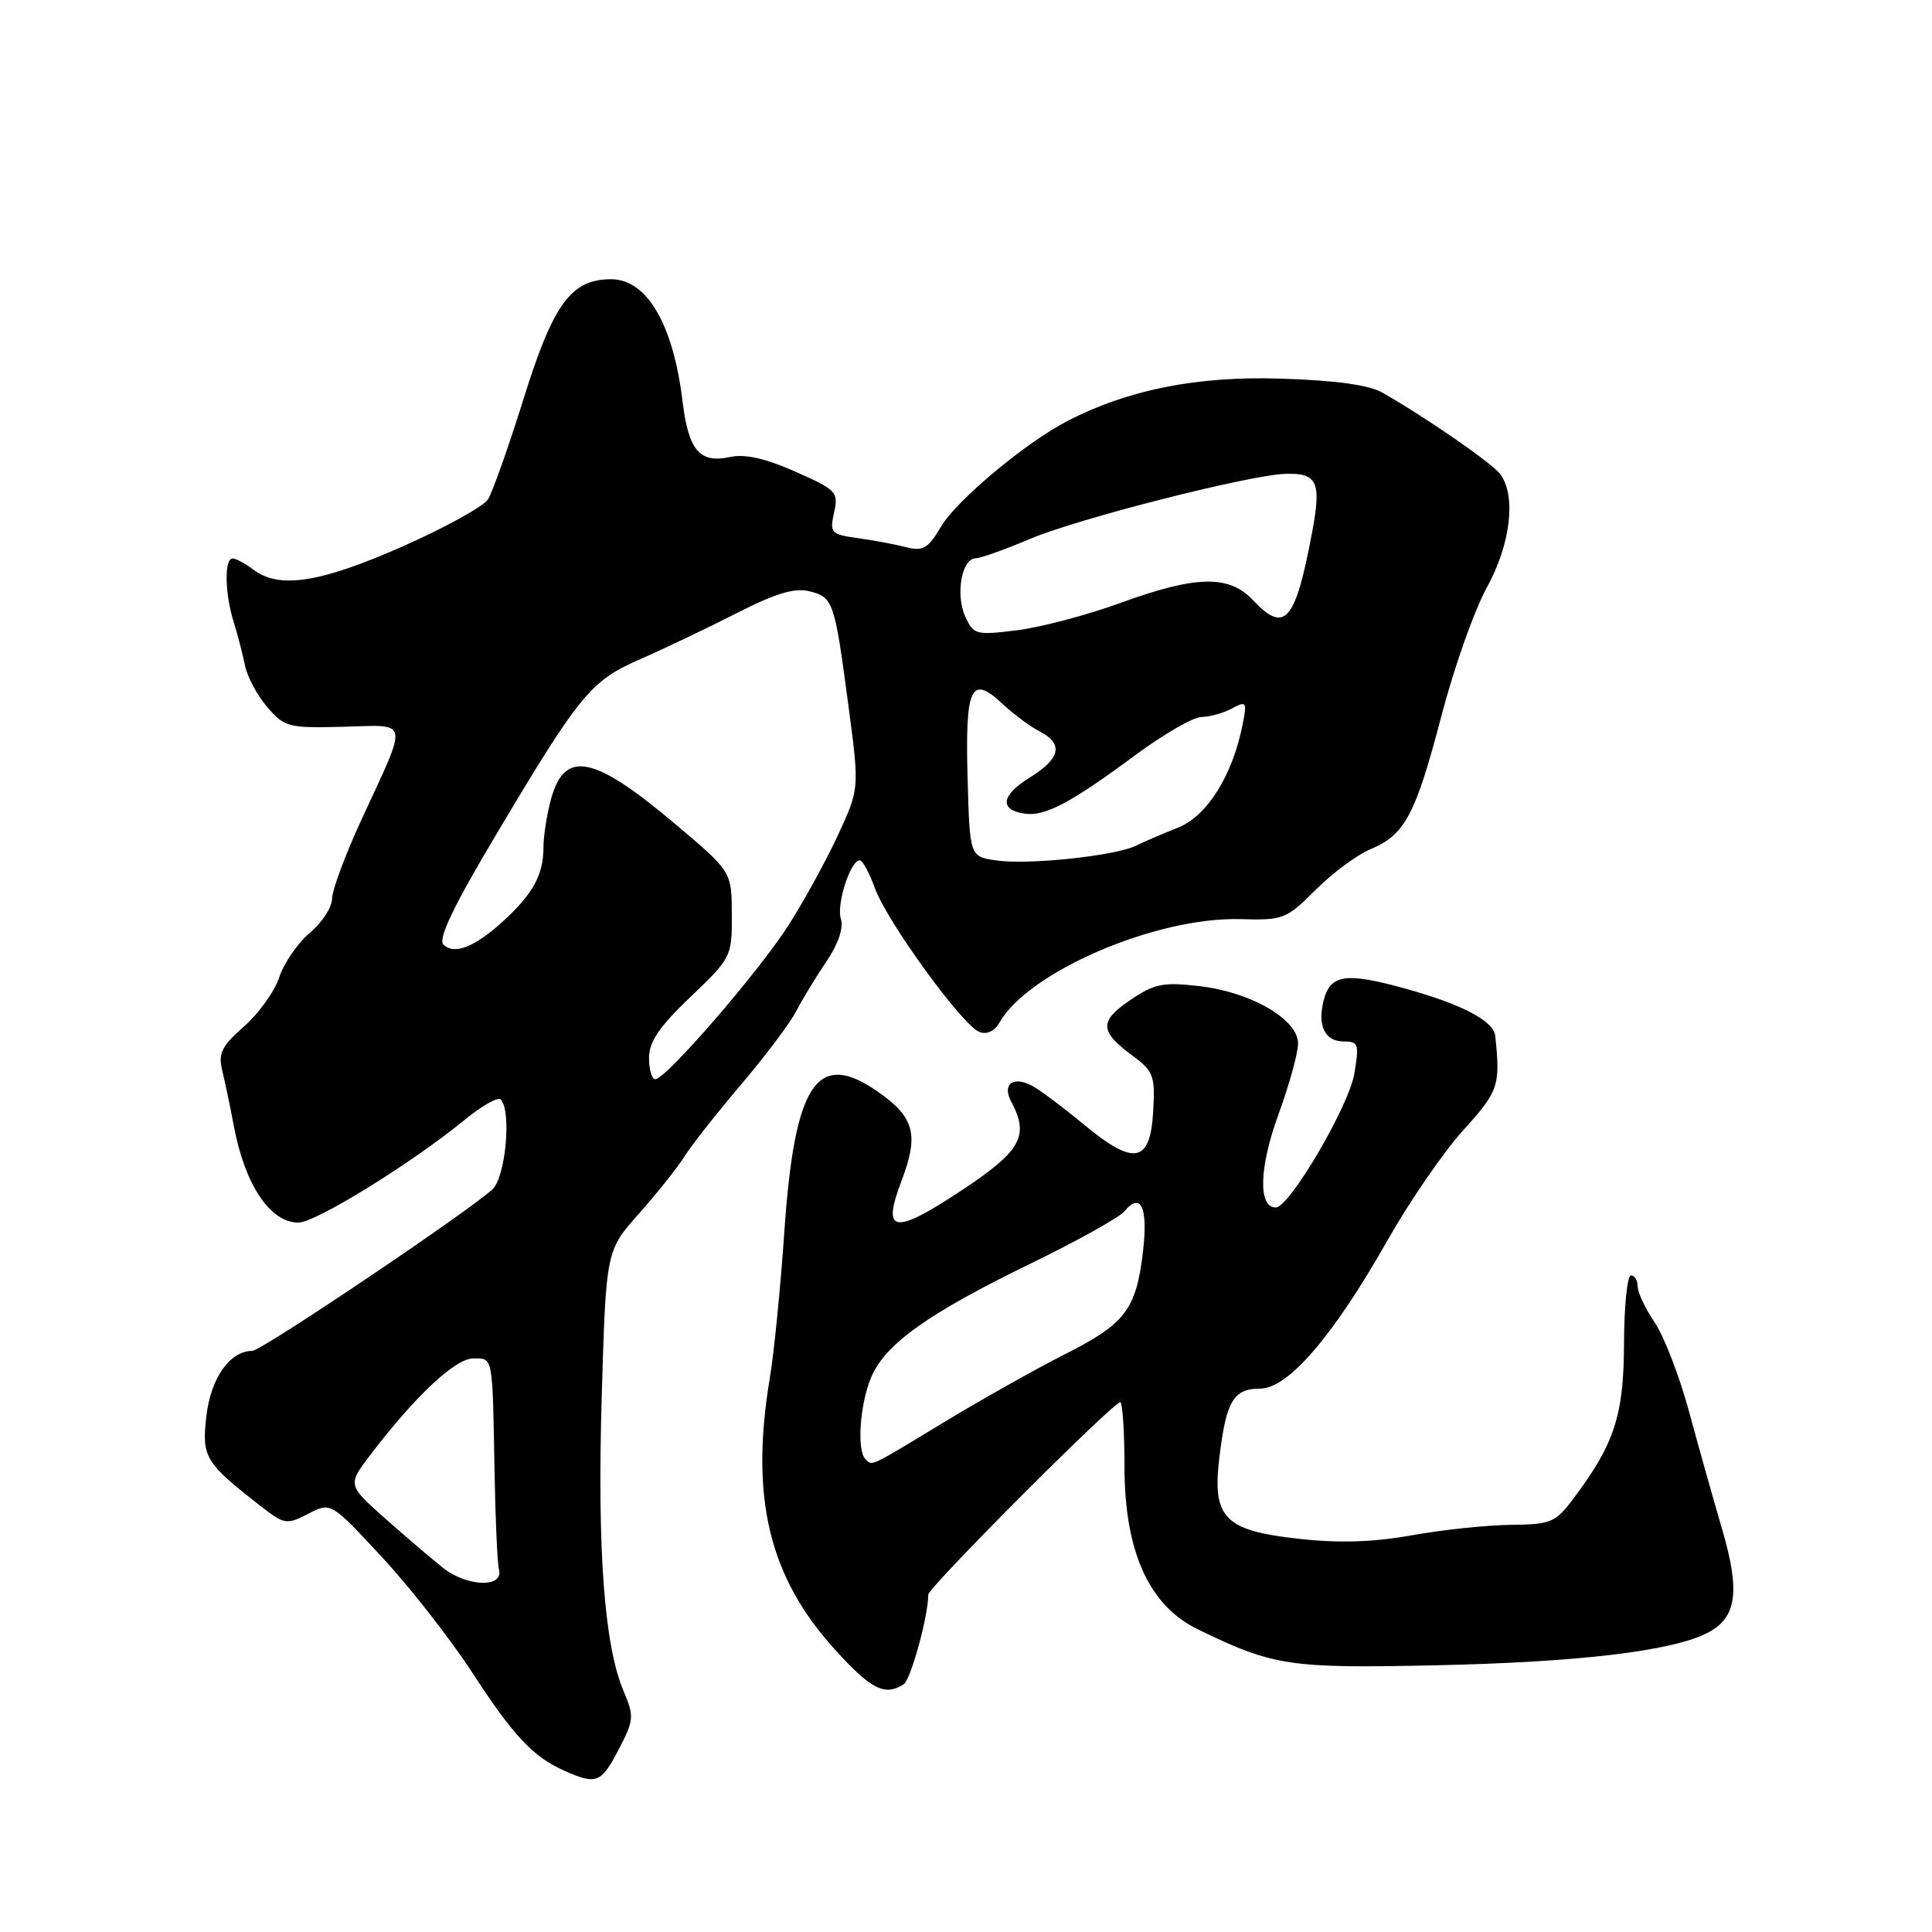 <?xml version="1.0" encoding="UTF-8" standalone="no"?>
<!DOCTYPE svg PUBLIC "-//W3C//DTD SVG 1.1//EN" "http://www.w3.org/Graphics/SVG/1.1/DTD/svg11.dtd" >
<svg xmlns="http://www.w3.org/2000/svg" xmlns:xlink="http://www.w3.org/1999/xlink" version="1.1" viewBox="0 0 256 256">
 <g >
 <path fill="currentColor"
d=" M 81.97 231.83 C 84.01 227.92 84.05 227.43 82.63 224.08 C 80.07 218.06 79.13 205.42 79.73 185.11 C 80.30 165.73 80.30 165.73 84.65 160.83 C 87.04 158.14 89.76 154.72 90.71 153.22 C 91.65 151.72 95.03 147.43 98.22 143.68 C 101.41 139.93 104.69 135.56 105.52 133.96 C 106.35 132.36 108.15 129.39 109.53 127.36 C 111.08 125.07 111.80 122.95 111.42 121.76 C 110.81 119.82 112.68 114.00 113.92 114.00 C 114.29 114.00 115.20 115.66 115.93 117.69 C 117.54 122.13 127.53 135.88 129.77 136.74 C 130.76 137.12 131.78 136.64 132.44 135.49 C 136.28 128.74 153.22 121.47 164.37 121.79 C 170.03 121.95 170.45 121.79 174.32 117.92 C 176.54 115.69 179.82 113.27 181.60 112.52 C 186.16 110.62 187.56 107.99 191.00 94.84 C 192.66 88.49 195.35 80.86 196.99 77.90 C 200.19 72.10 200.94 65.59 198.75 62.78 C 197.57 61.27 188.87 55.27 183.13 52.00 C 181.38 51.01 176.89 50.39 169.72 50.17 C 158.67 49.81 149.54 51.62 141.50 55.75 C 135.99 58.58 126.77 66.27 124.72 69.74 C 122.99 72.67 122.32 73.08 120.10 72.51 C 118.67 72.14 115.79 71.60 113.69 71.31 C 110.10 70.81 109.92 70.62 110.52 67.91 C 111.12 65.20 110.84 64.90 105.37 62.49 C 101.41 60.73 98.70 60.13 96.76 60.55 C 92.72 61.44 91.23 59.70 90.44 53.18 C 89.21 42.97 85.72 37.00 80.98 37.00 C 75.69 37.00 73.31 40.24 69.40 52.77 C 67.40 59.17 65.27 65.19 64.67 66.15 C 64.07 67.11 58.93 69.94 53.25 72.45 C 42.37 77.24 36.99 78.07 33.56 75.47 C 32.49 74.66 31.25 74.00 30.81 74.00 C 29.70 74.00 29.79 78.69 30.97 82.43 C 31.50 84.12 32.17 86.72 32.47 88.20 C 32.77 89.69 34.10 92.16 35.42 93.70 C 37.70 96.35 38.23 96.49 45.47 96.30 C 54.35 96.07 54.15 95.06 47.93 108.54 C 45.77 113.21 44.00 117.96 44.00 119.08 C 44.00 120.21 42.68 122.24 41.07 123.60 C 39.45 124.95 37.63 127.60 37.01 129.48 C 36.39 131.36 34.28 134.30 32.33 136.01 C 29.38 138.60 28.90 139.57 29.44 141.81 C 29.80 143.29 30.50 146.61 30.98 149.18 C 32.44 156.98 35.79 162.00 39.53 162.00 C 41.83 162.00 54.50 154.17 61.59 148.37 C 63.84 146.53 65.98 145.31 66.34 145.68 C 67.81 147.14 67.00 156.00 65.25 157.60 C 61.91 160.65 34.63 179.00 33.43 179.00 C 30.47 179.00 27.94 182.59 27.35 187.60 C 26.71 193.12 27.14 193.82 34.68 199.67 C 37.69 202.00 38.01 202.05 40.85 200.58 C 43.84 199.03 43.84 199.03 50.56 206.27 C 54.26 210.24 59.62 217.10 62.49 221.50 C 68.05 230.05 70.61 232.78 74.84 234.66 C 79.03 236.52 79.66 236.26 81.97 231.83 Z  M 119.74 223.18 C 120.68 222.58 123.00 214.14 123.00 211.30 C 123.00 210.33 147.98 185.31 148.47 185.80 C 148.76 186.09 149.00 189.91 149.00 194.29 C 149.00 205.58 152.23 212.74 158.73 215.90 C 168.75 220.77 170.85 221.08 190.22 220.66 C 209.23 220.25 221.56 218.78 226.24 216.37 C 230.13 214.37 230.62 210.93 228.19 202.63 C 227.04 198.71 225.07 191.69 223.80 187.02 C 222.54 182.36 220.49 177.05 219.25 175.23 C 218.01 173.40 217.00 171.26 217.00 170.46 C 217.00 169.66 216.60 169.00 216.11 169.00 C 215.62 169.00 215.21 173.07 215.19 178.04 C 215.16 187.61 213.91 191.39 208.35 198.75 C 206.10 201.73 205.43 202.00 200.20 202.05 C 197.06 202.08 191.18 202.70 187.11 203.43 C 181.94 204.35 177.44 204.50 172.11 203.90 C 162.22 202.81 160.60 201.14 161.58 193.08 C 162.47 185.65 163.45 184.00 166.96 184.00 C 170.69 184.00 176.67 177.04 183.91 164.25 C 186.80 159.16 191.29 152.63 193.90 149.75 C 198.58 144.58 198.82 143.86 198.13 137.27 C 197.92 135.28 193.74 133.08 186.19 130.99 C 178.30 128.80 176.26 129.10 175.38 132.61 C 174.55 135.94 175.56 138.00 178.06 138.00 C 179.99 138.00 180.12 138.36 179.46 142.25 C 178.74 146.58 170.86 160.00 169.04 160.00 C 166.69 160.00 166.84 154.71 169.39 147.71 C 170.83 143.74 172.01 139.49 172.00 138.26 C 172.00 135.08 165.77 131.46 158.96 130.67 C 154.10 130.11 152.97 130.34 149.74 132.53 C 145.62 135.33 145.68 136.65 150.10 139.91 C 152.85 141.95 153.08 142.56 152.80 147.32 C 152.40 154.14 150.27 154.52 143.56 148.96 C 140.85 146.71 137.80 144.43 136.79 143.89 C 134.24 142.52 132.74 143.65 134.00 145.99 C 136.43 150.55 135.31 152.52 127.27 157.83 C 118.46 163.65 116.82 163.39 119.42 156.57 C 121.79 150.36 121.20 148.08 116.37 144.69 C 108.26 139.00 105.27 143.49 103.92 163.35 C 103.42 170.58 102.57 179.20 102.02 182.50 C 99.35 198.44 101.88 208.97 110.69 218.64 C 115.47 223.89 117.24 224.77 119.74 223.18 Z  M 58.69 207.74 C 57.14 206.51 53.66 203.53 50.95 201.13 C 46.03 196.75 46.03 196.75 49.19 192.63 C 55.09 184.90 60.35 180.00 62.71 180.00 C 65.36 180.00 65.25 179.45 65.53 195.00 C 65.64 201.32 65.90 207.18 66.12 208.00 C 66.74 210.43 61.85 210.26 58.69 207.74 Z  M 86.00 140.17 C 86.00 138.04 87.36 136.04 91.50 132.09 C 96.91 126.92 97.00 126.75 96.97 121.17 C 96.95 115.50 96.95 115.50 89.56 109.26 C 78.71 100.09 74.85 99.29 73.03 105.82 C 72.47 107.84 72.01 110.77 72.01 112.32 C 72.00 115.93 70.61 118.47 66.67 122.06 C 62.88 125.52 60.17 126.57 58.75 125.15 C 58.02 124.42 60.07 120.12 65.50 111.00 C 76.83 91.95 78.24 90.22 84.82 87.35 C 87.94 85.99 93.67 83.25 97.55 81.28 C 102.75 78.62 105.29 77.86 107.23 78.34 C 110.42 79.14 110.58 79.63 112.42 93.50 C 113.88 104.50 113.88 104.50 111.05 110.62 C 109.50 113.99 106.54 119.38 104.48 122.60 C 100.51 128.81 88.23 143.00 86.83 143.00 C 86.37 143.00 86.00 141.73 86.00 140.17 Z  M 132.00 114.01 C 128.50 113.50 128.50 113.50 128.21 103.09 C 127.88 91.06 128.66 89.37 132.74 93.18 C 134.26 94.60 136.51 96.28 137.75 96.91 C 140.95 98.56 140.54 100.50 136.45 103.03 C 132.65 105.38 132.37 107.31 135.76 107.81 C 138.45 108.21 141.83 106.43 150.39 100.09 C 154.17 97.29 158.14 95.00 159.20 95.00 C 160.26 95.00 162.07 94.50 163.21 93.89 C 165.18 92.84 165.26 92.96 164.63 96.11 C 163.29 102.79 159.93 108.14 156.11 109.66 C 154.12 110.44 151.60 111.53 150.50 112.07 C 147.72 113.42 136.22 114.63 132.00 114.01 Z  M 127.90 81.69 C 126.58 78.79 127.43 74.01 129.27 73.98 C 129.95 73.96 133.20 72.80 136.50 71.40 C 142.77 68.74 165.47 62.95 170.30 62.79 C 174.56 62.64 175.12 63.86 173.86 70.54 C 171.63 82.43 170.24 84.01 166.00 79.50 C 162.85 76.15 158.45 76.25 148.44 79.90 C 144.07 81.49 137.93 83.12 134.78 83.51 C 129.31 84.19 129.01 84.11 127.90 81.69 Z  M 114.67 193.33 C 113.51 192.18 113.94 186.08 115.42 182.53 C 117.28 178.09 122.95 174.05 136.64 167.39 C 142.76 164.41 148.33 161.31 149.00 160.50 C 151.18 157.88 152.14 159.98 151.45 165.85 C 150.55 173.52 149.10 175.42 141.06 179.47 C 137.27 181.38 130.07 185.43 125.05 188.47 C 115.04 194.54 115.61 194.27 114.67 193.33 Z "/>
</g>
</svg>